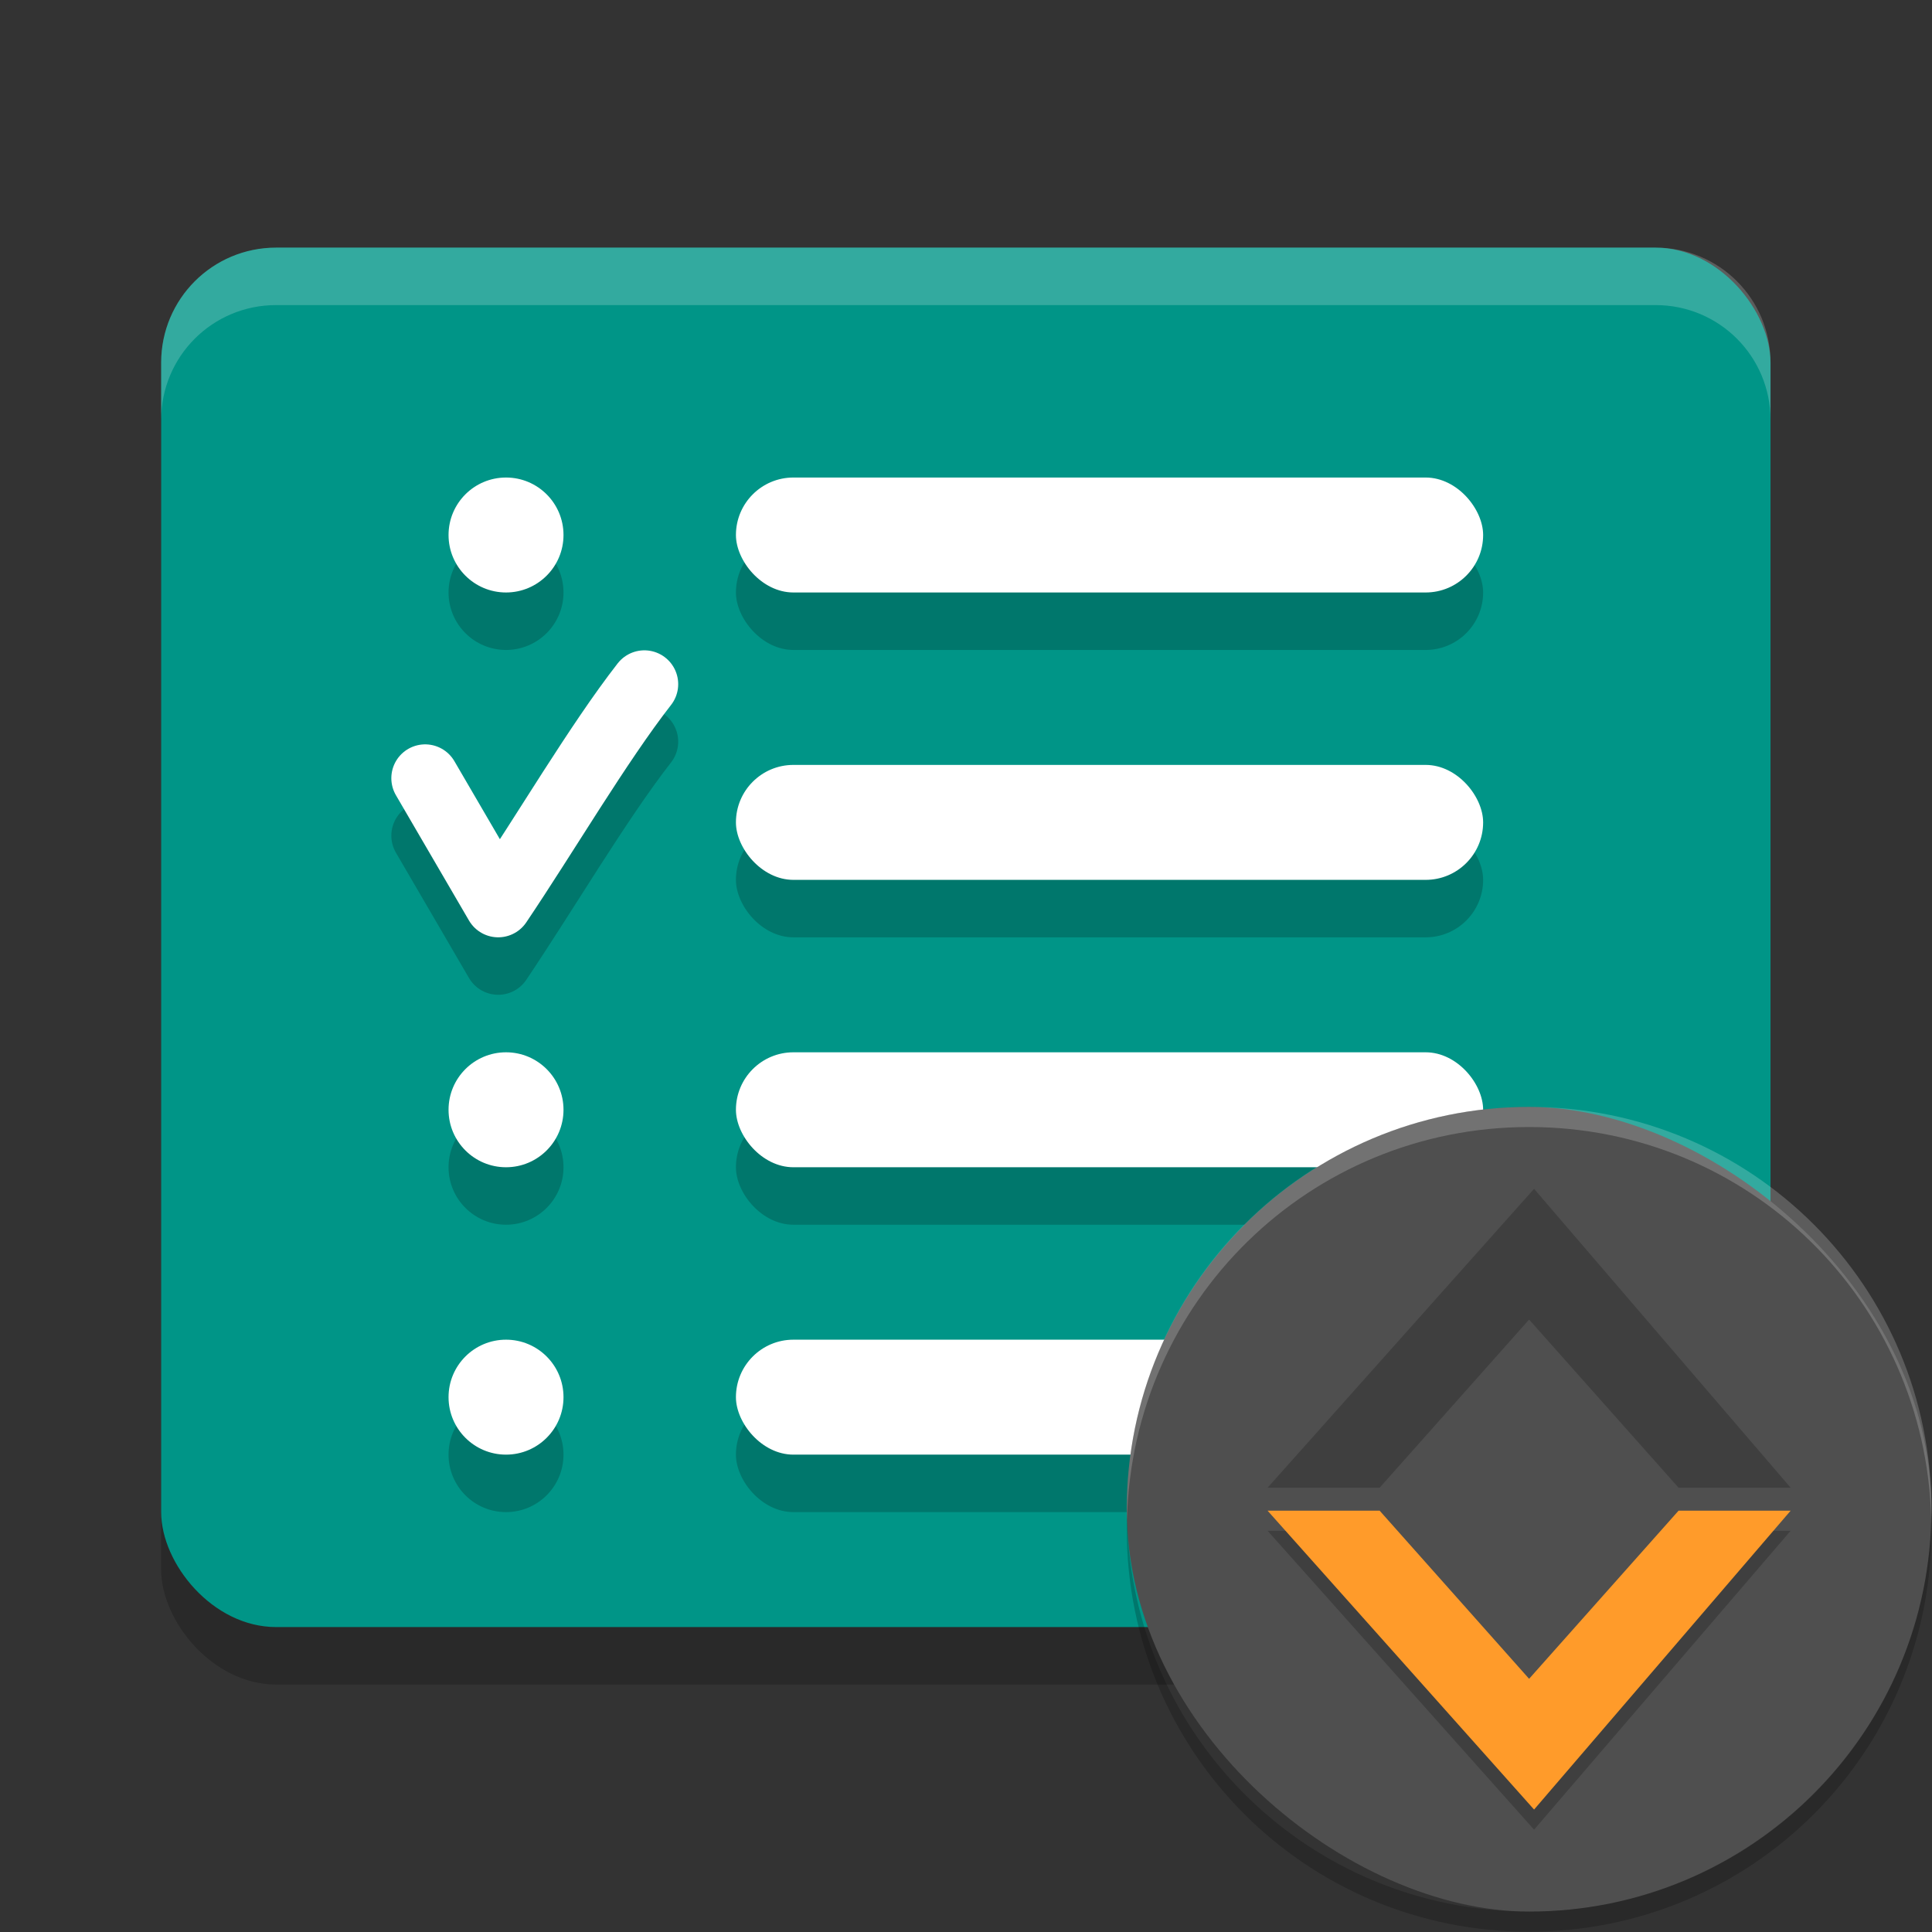<?xml version="1.0" encoding="UTF-8" standalone="no"?>
<svg
   xmlns:dc="http://purl.org/dc/elements/1.1/"
   xmlns:cc="http://creativecommons.org/ns#"
   xmlns:rdf="http://www.w3.org/1999/02/22-rdf-syntax-ns#"
   xmlns:svg="http://www.w3.org/2000/svg"
   xmlns="http://www.w3.org/2000/svg"
   xmlns:sodipodi="http://sodipodi.sourceforge.net/DTD/sodipodi-0.dtd"
   xmlns:inkscape="http://www.inkscape.org/namespaces/inkscape"
   width="48"
   height="48"
   version="1"
   id="svg48"
   sodipodi:docname="multi_down.svg"
   inkscape:version="0.92.2 5c3e80d, 2017-08-06">
  <rect width="100%" height="100%" fill="#333333" stroke="none"/>
  <defs
     id="defs52" />
  <sodipodi:namedview
     pagecolor="#ffffff"
     bordercolor="#666666"
     borderopacity="1"
     objecttolerance="10"
     gridtolerance="10"
     guidetolerance="10"
     inkscape:pageopacity="0"
     inkscape:pageshadow="2"
     inkscape:window-width="1366"
     inkscape:window-height="694"
     id="namedview50"
     showgrid="false"
     inkscape:zoom="4.9166667"
     inkscape:cx="-31.679758"
     inkscape:cy="15.380407"
     inkscape:window-x="0"
     inkscape:window-y="48"
     inkscape:window-maximized="1"
     inkscape:current-layer="g967" />
  <g
     id="g967"
     transform="matrix(0.357,0,0,0.357,13.758,29.593)">
    <rect
       style="opacity:0.2;stroke-width:4"
       id="rect2-7"
       ry="8"
       rx="8"
       y="-61.661"
       x="-27.322"
       height="96"
       width="112" />
    <rect
       style="fill:#009587;stroke-width:4;fill-opacity:1"
       id="rect4-5"
       ry="8"
       rx="8"
       y="-65.661"
       x="-27.322"
       height="96"
       width="112" />
    <g
       style="opacity:0.2"
       id="g22-3"
       transform="matrix(4,0,0,4,-35.322,-77.661)">
      <path
         style="fill:none;stroke:#000000;stroke-width:1.177;stroke-linecap:round;stroke-linejoin:round"
         inkscape:connector-curvature="0"
         id="path6-5"
         d="m 6.593,13.231 1.271,2.18 c 0.81,-1.202 1.743,-2.79 2.543,-3.816" />
      <circle
         id="circle8"
         r="1"
         cy="9"
         cx="8" />
      <rect
         id="rect10-6"
         ry="1"
         rx="1"
         y="8"
         x="12"
         height="2"
         width="13" />
      <rect
         id="rect12"
         ry="1"
         rx="1"
         y="13"
         x="12"
         height="2"
         width="13" />
      <rect
         id="rect14"
         ry="1"
         rx="1"
         y="18"
         x="12"
         height="2"
         width="13" />
      <rect
         id="rect16-2"
         ry="1"
         rx="1"
         y="23"
         x="12"
         height="2"
         width="13" />
      <circle
         id="circle18-9"
         r="1"
         cy="19"
         cx="8" />
      <circle
         id="circle20"
         r="1"
         cy="24"
         cx="8" />
    </g>
    <g
       transform="matrix(4,0,0,4,-35.322,-81.661)"
       id="g40-1">
      <path
         style="fill:none;stroke:#ffffff;stroke-width:1.177;stroke-linecap:round;stroke-linejoin:round"
         inkscape:connector-curvature="0"
         id="path24"
         d="m 6.593,13.231 1.271,2.18 c 0.81,-1.202 1.743,-2.79 2.543,-3.816" />
      <circle
         style="fill:#ffffff"
         id="circle26"
         r="1"
         cy="9"
         cx="8" />
      <rect
         style="fill:#ffffff"
         id="rect28"
         ry="1"
         rx="1"
         y="8"
         x="12"
         height="2"
         width="13" />
      <rect
         style="fill:#ffffff"
         id="rect30-2"
         ry="1"
         rx="1"
         y="13"
         x="12"
         height="2"
         width="13" />
      <rect
         style="fill:#ffffff"
         id="rect32"
         ry="1"
         rx="1"
         y="18"
         x="12"
         height="2"
         width="13" />
      <rect
         style="fill:#ffffff"
         id="rect34"
         ry="1"
         rx="1"
         y="23"
         x="12"
         height="2"
         width="13" />
      <circle
         style="fill:#ffffff"
         id="circle36"
         r="1"
         cy="19"
         cx="8" />
      <circle
         style="fill:#ffffff"
         id="circle38-7"
         r="1"
         cy="24"
         cx="8" />
    </g>
    <path
       style="opacity:0.2;fill:#ffffff;stroke-width:4"
       inkscape:connector-curvature="0"
       id="path42"
       d="m -19.322,-65.661 c -4.432,0 -8,3.568 -8,8 v 4 c 0,-4.432 3.568,-8 8,-8 h 96 c 4.432,0 8,3.568 8,8 v -4 c 0,-4.432 -3.568,-8 -8,-8 z" />
    <g
       id="g1049"
       transform="matrix(0.5,0,0,0.5,31.366,25.661)">
      <rect
         style="fill:#4f4f4f;fill-opacity:1;stroke-width:2.8"
         id="rect2-0"
         transform="matrix(0,-1,-1,0,0,0)"
         ry="56"
         rx="56"
         y="-129.023"
         x="-48.957"
         height="112"
         width="112" />
      <path
         id="path12-9"
         d="m 73.023,-63.043 c -31.024,0 -56,24.976 -56,56 0,0.47 0.022,0.932 0.033,1.4 0.741,-30.369 25.414,-54.6 55.966,-54.6 30.553,0 55.227,24.231 55.966,54.6 0.011,-0.467 0.033,-0.93 0.033,-1.4 0,-31.024 -24.976,-56 -56,-56 z"
         style="opacity:0.2;fill:#ffffff;stroke-width:2.8"
         inkscape:connector-curvature="0" />
      <path
         id="path14-3"
         d="m 17.056,-5.643 c -0.011,0.468 -0.033,0.93 -0.033,1.4 0,31.024 24.976,56 56,56 31.024,0 56,-24.976 56,-56 0,-0.47 -0.022,-0.932 -0.034,-1.4 -0.739,30.369 -25.413,54.6 -55.966,54.6 -30.554,0 -55.227,-24.231 -55.966,-54.6 z"
         style="opacity:0.2;stroke-width:2.8"
         inkscape:connector-curvature="0" />
      <path
         inkscape:connector-curvature="0"
         d="m 36.623,-10.043 h 15.6 l 20.8,-23.4 20.8,23.4 h 15.6 L 73.714,-51.642 Z"
         id="path830"
         style="opacity:0.2;fill-opacity:1;stroke-width:5.2" />
      <g
         transform="matrix(2.8,0,0,2.8,5.823,-53.243)"
         id="g878">
        <path
           style="opacity:0.2;fill-opacity:1;stroke-width:1.857"
           id="path874"
           d="m 11,17.571 h 5.571 L 24,25.928 31.429,17.571 H 37 L 24.247,32.428 Z"
           inkscape:connector-curvature="0" />
        <path
           inkscape:connector-curvature="0"
           d="m 11,16.572 h 5.571 L 24,24.929 31.429,16.572 H 37 L 24.247,31.428 Z"
           id="path876"
           style="fill:#ff9b2a;fill-opacity:1;stroke-width:1.857" />
      </g>
    </g>
  </g>
</svg>
